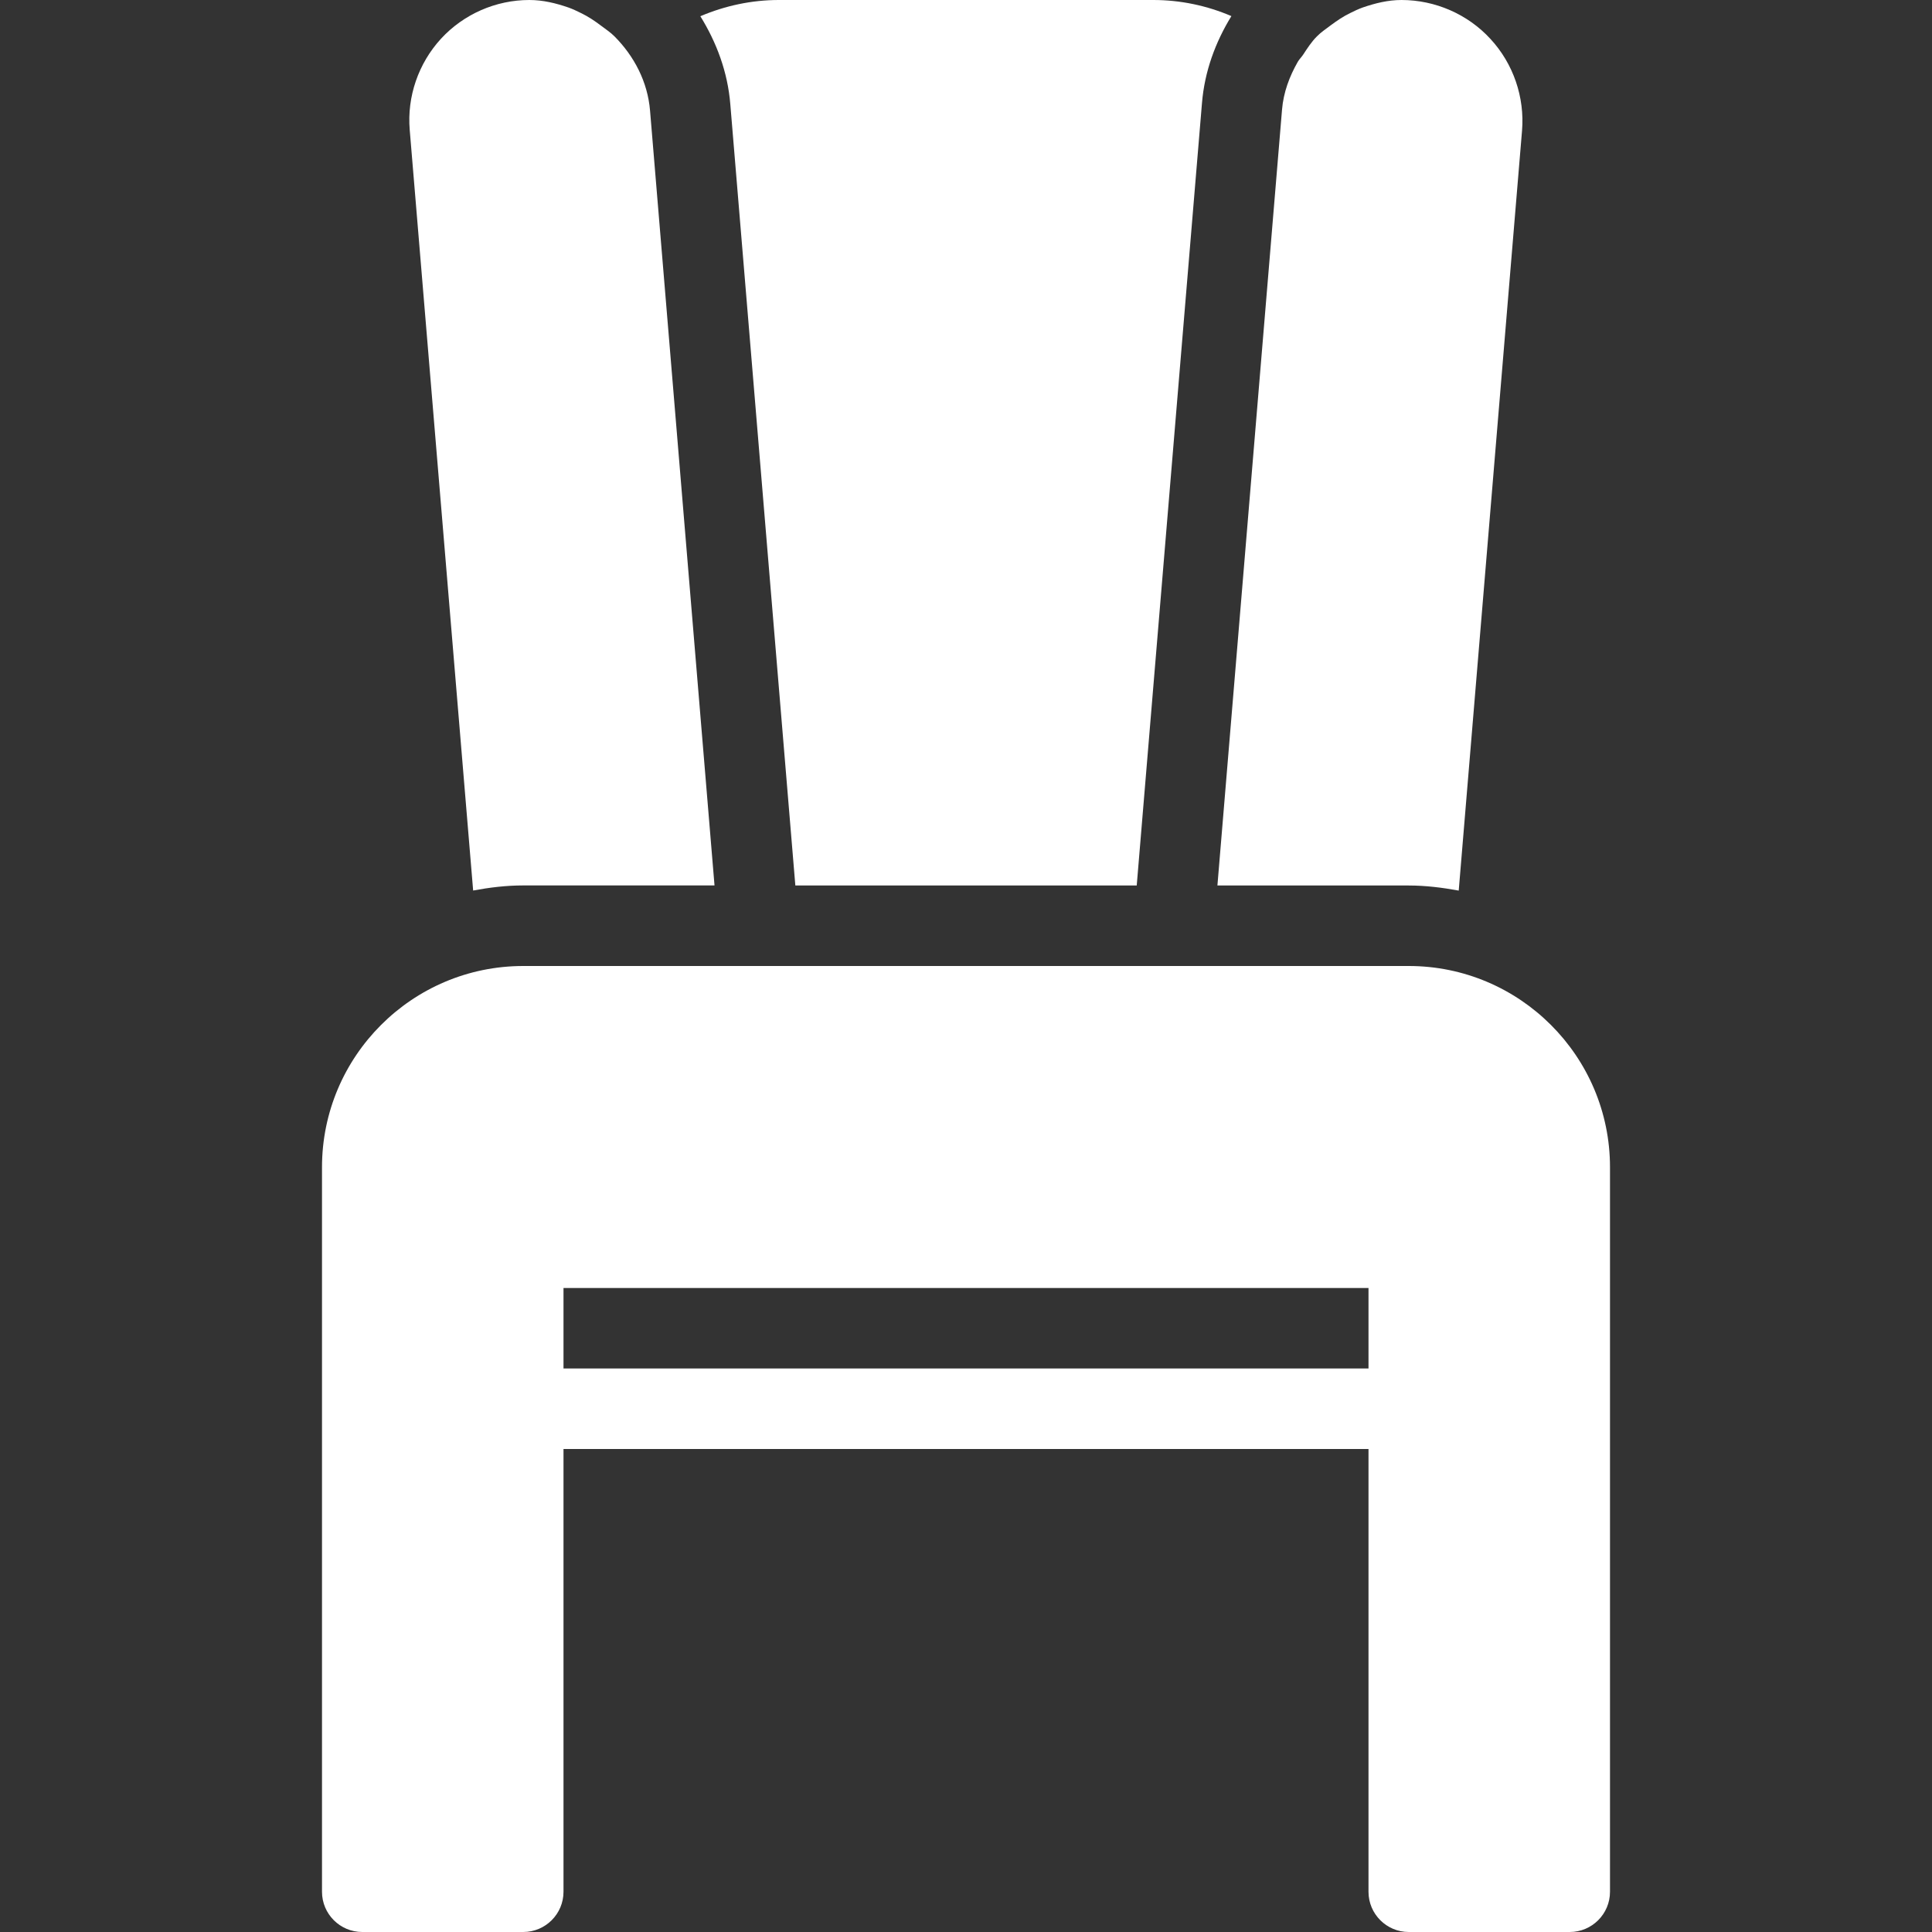 <svg width="30" height="30" viewBox="0 0 30 30" fill="none" xmlns="http://www.w3.org/2000/svg">
<rect x="0" y="0" width="30" height="30" fill="#333333" stroke="none"/>
<path d="M12.35 13.75H17.651L18.664 1.604C18.704 1.108 18.874 0.652 19.121 0.25C18.741 0.087 18.329 0 17.909 0H12.094C11.671 0 11.258 0.089 10.875 0.252C11.126 0.657 11.299 1.116 11.34 1.616L12.35 13.75Z" fill="white"/>
<path d="M21.874 13.75C22.14 13.75 22.398 13.783 22.651 13.829L23.634 2.03C23.677 1.509 23.499 0.989 23.144 0.605C22.791 0.22 22.285 0 21.763 0C21.553 0 21.354 0.05 21.164 0.115C21.094 0.14 21.028 0.171 20.963 0.204C20.857 0.255 20.761 0.321 20.666 0.391C20.592 0.448 20.513 0.499 20.448 0.566C20.364 0.65 20.3 0.75 20.235 0.849C20.209 0.888 20.175 0.92 20.152 0.96C20.023 1.186 19.929 1.434 19.907 1.706L18.904 13.75H21.874V13.75Z" fill="white"/>
<path d="M7.347 13.828C7.6 13.781 7.858 13.749 8.124 13.749H11.095L10.094 1.719C10.057 1.268 9.845 0.87 9.543 0.566C9.48 0.502 9.404 0.453 9.333 0.399C9.235 0.325 9.133 0.256 9.022 0.203C8.958 0.171 8.893 0.14 8.825 0.116C8.633 0.05 8.433 0 8.219 0C7.7 0 7.2 0.219 6.848 0.601C6.497 0.984 6.319 1.499 6.362 2.016L7.347 13.828Z" fill="white"/>
<path d="M21.875 15H8.125C6.401 15 5 16.402 5 18.125V29.375C5 29.72 5.28 30 5.625 30H8.125C8.47 30 8.75 29.72 8.75 29.375V22.5H21.25V29.375C21.25 29.72 21.53 30 21.875 30H24.375C24.72 30 25 29.72 25 29.375V18.125C25 16.402 23.599 15 21.875 15ZM21.25 21.25H8.75V20H21.25V21.25H21.25Z" fill="white"/>
</svg>
